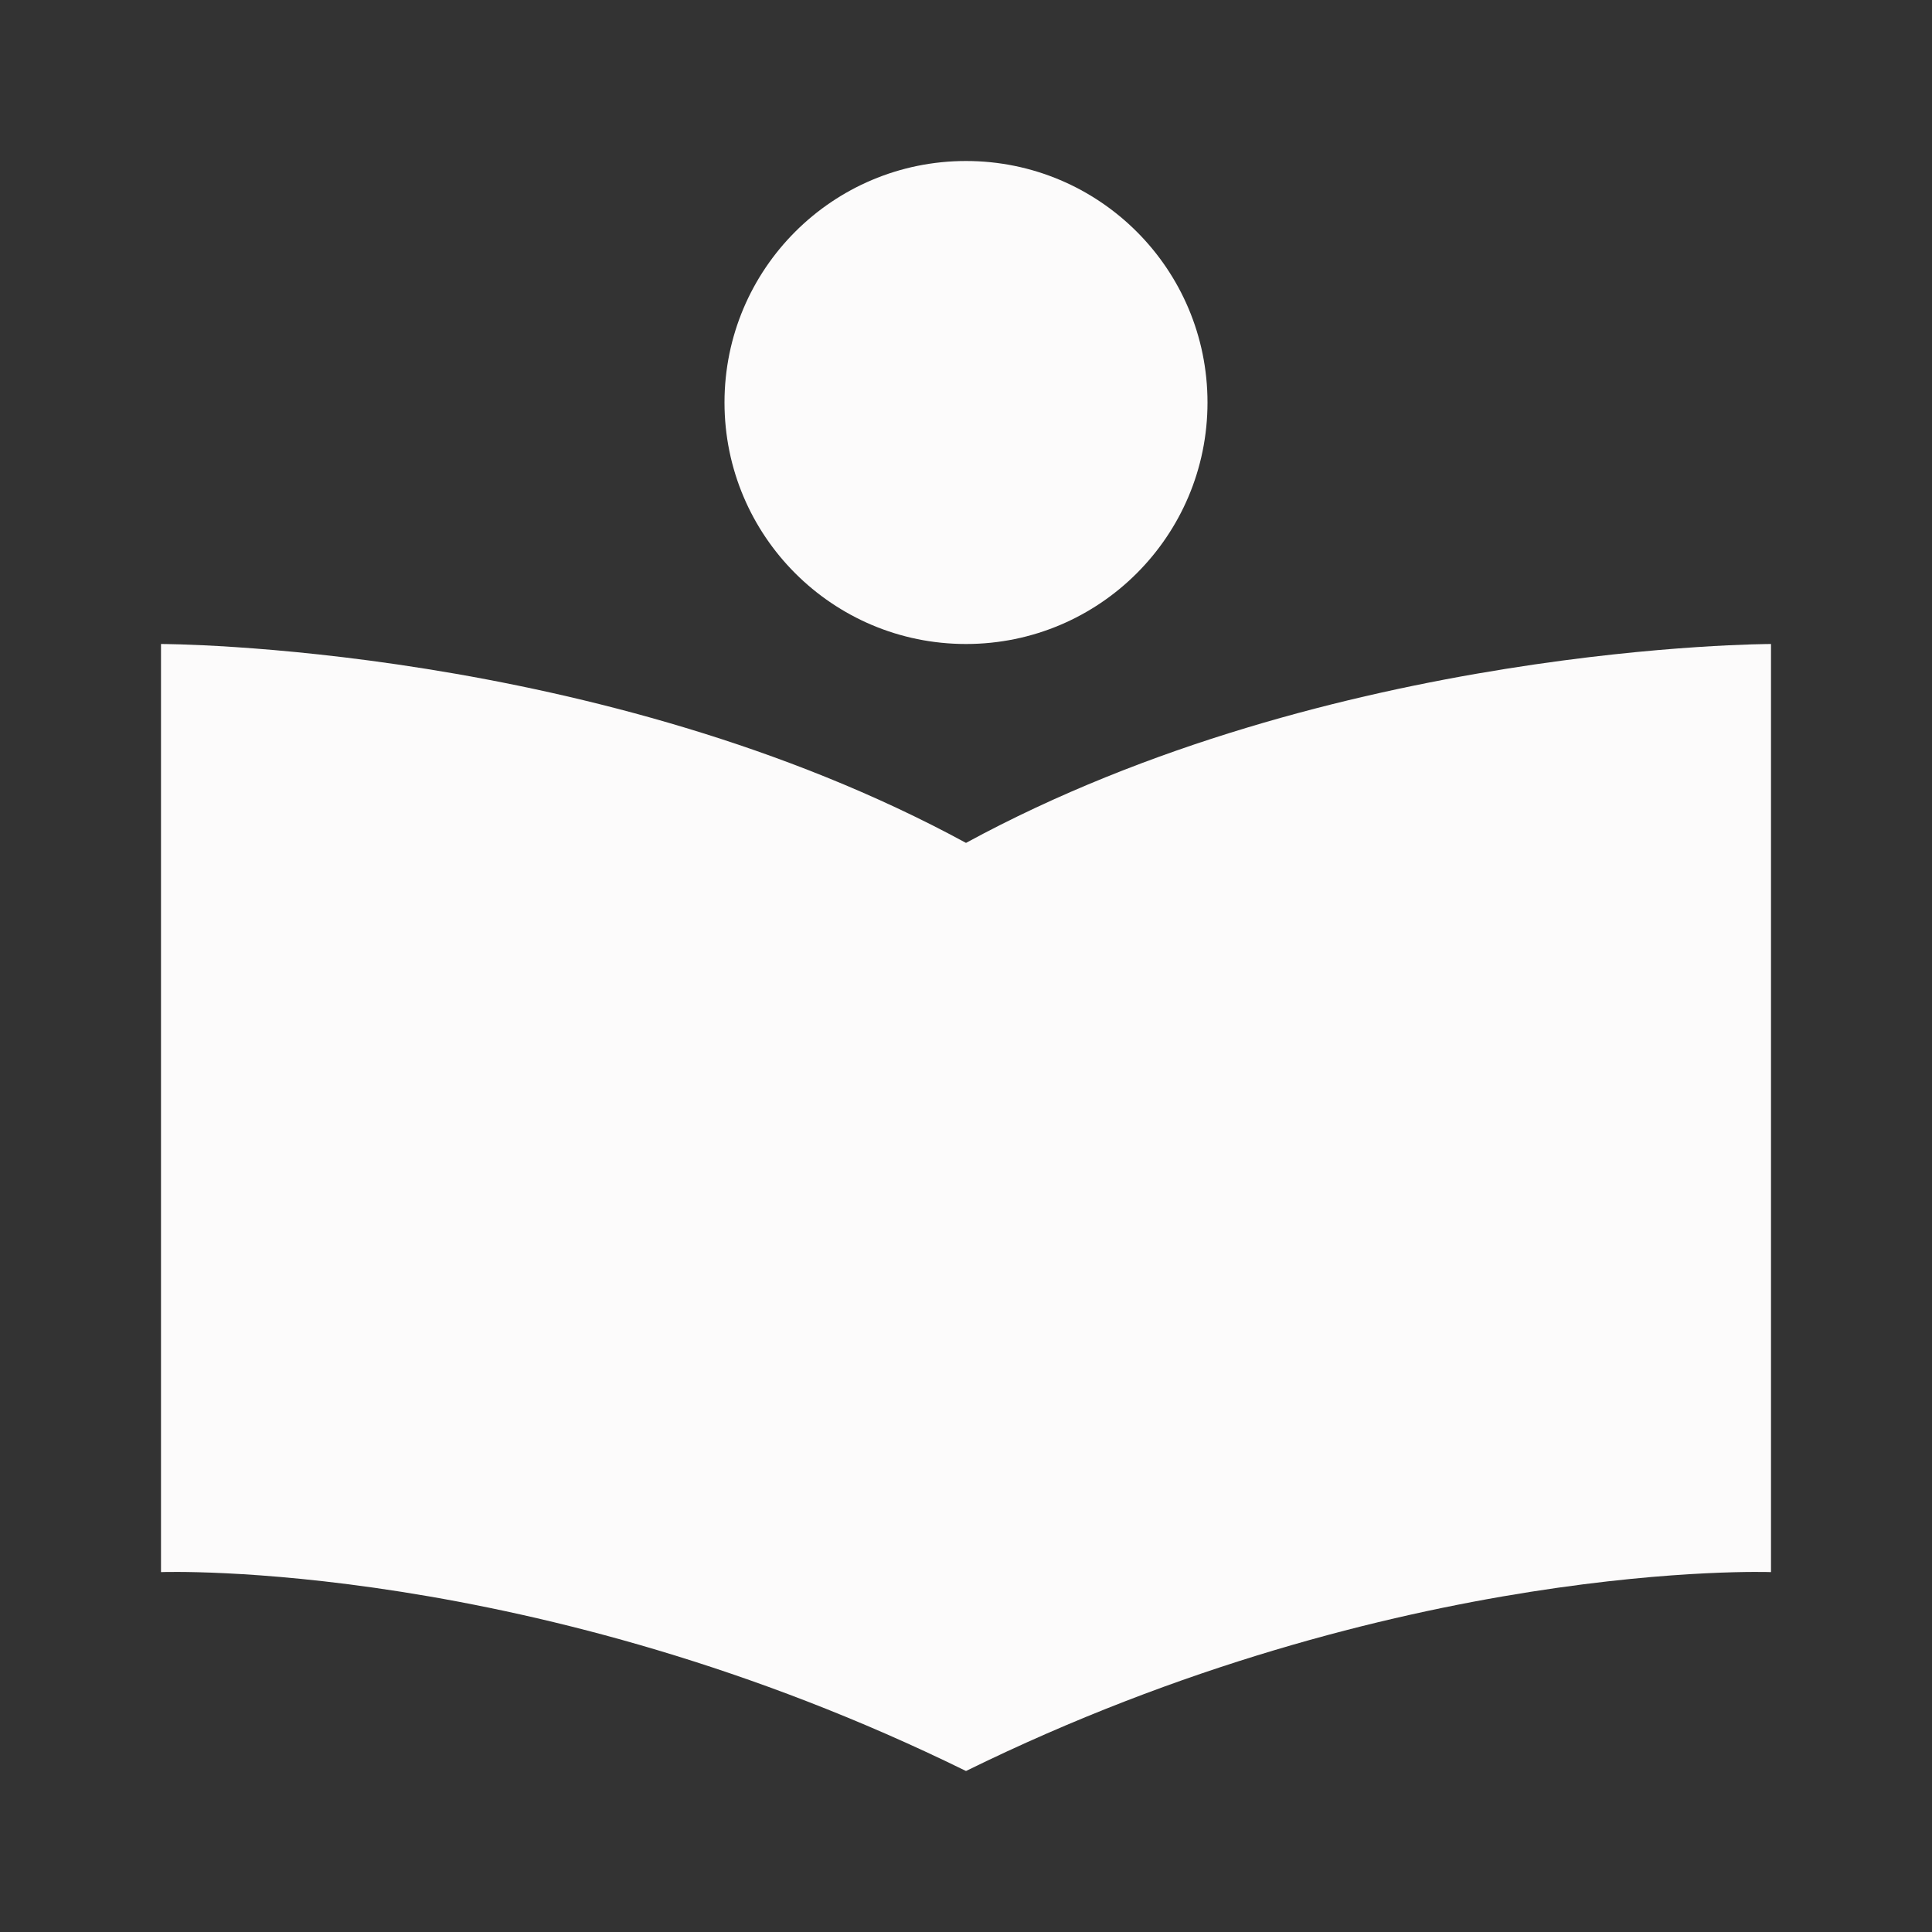 <svg width="18" height="18" viewBox="0 0 18 18" fill="none" xmlns="http://www.w3.org/2000/svg">
<rect x="0" y="0" width="18" height="18" fill="#333333" stroke="none"/>
<path d="M1.5 6V14.647C1.5 14.647 4.966 14.518 9 16.5C13.034 14.518 16.5 14.647 16.5 14.647V6C16.5 6 12.409 6 9 7.853C5.59 6 1.5 6 1.5 6Z" fill="#FCFBFB"/>
<path d="M9 6C10.243 6 11.25 4.993 11.25 3.75C11.25 2.507 10.243 1.5 9 1.5C7.757 1.5 6.75 2.507 6.75 3.75C6.75 4.993 7.757 6 9 6Z" fill="#FCFBFB"/>
</svg>
